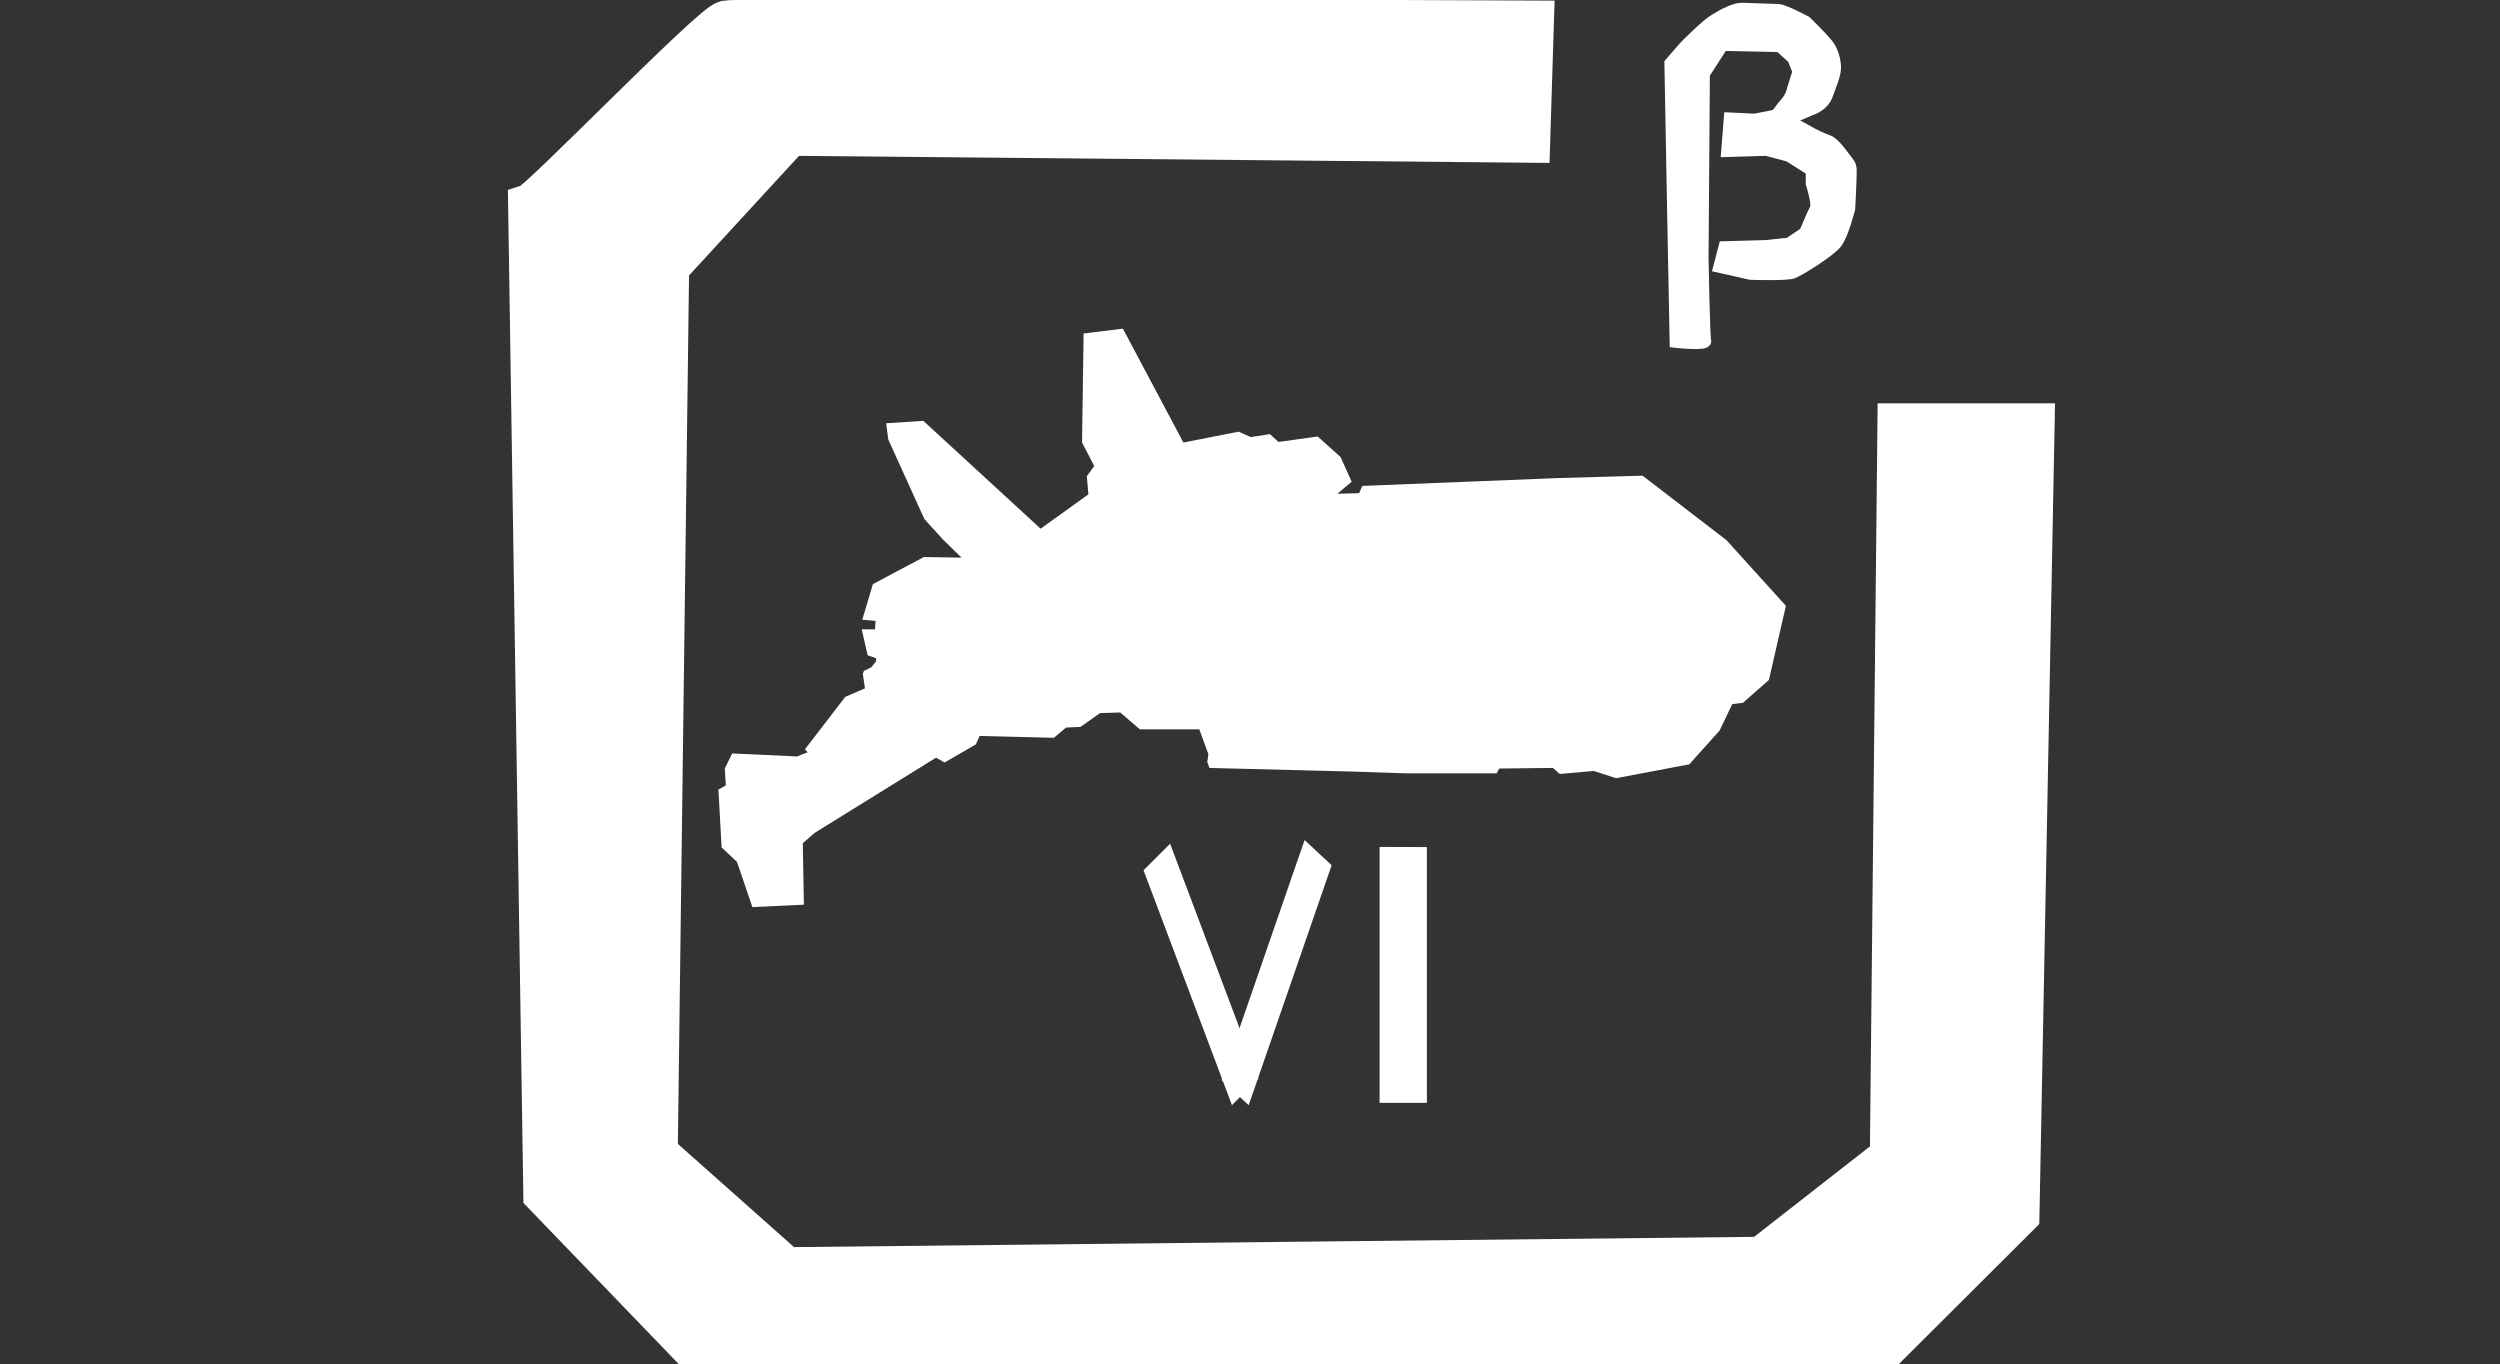 <?xml version="1.0" encoding="UTF-8" standalone="no"?>
<svg
   xmlns:dc="http://purl.org/dc/elements/1.1/"
   xmlns:cc="http://creativecommons.org/ns#"
   xmlns:rdf="http://www.w3.org/1999/02/22-rdf-syntax-ns#"
   xmlns:svg="http://www.w3.org/2000/svg"
   xmlns="http://www.w3.org/2000/svg"
   xmlns:sodipodi="http://sodipodi.sourceforge.net/DTD/sodipodi-0.dtd"
   xmlns:inkscape="http://www.inkscape.org/namespaces/inkscape"
   id="svg5"
   width="511.26"
   height="279.01"
   viewBox="0 0 511.26 279.01"
   version="1.1"
   sodipodi:docname="leopard-b6.svg"
   inkscape:version="0.92.4 (5da689c313, 2019-01-14)">
  <rect x="0" y="0" width="511.26" height="279.01" fill="#333333" stroke="none"/>
  <sodipodi:namedview
     pagecolor="#ffffff"
     bordercolor="#666666"
     borderopacity="1"
     objecttolerance="10"
     gridtolerance="10"
     guidetolerance="10"
     inkscape:pageopacity="0"
     inkscape:pageshadow="2"
     inkscape:window-width="1236"
     inkscape:window-height="932"
     id="namedview49"
     showgrid="false"
     inkscape:pagecheckerboard="true"
     inkscape:snap-nodes="false"
     inkscape:snap-others="false"
     inkscape:zoom="1.1109807"
     inkscape:cx="591.18637"
     inkscape:cy="102.74729"
     inkscape:window-x="2440"
     inkscape:window-y="338"
     inkscape:window-maximized="0"
     inkscape:current-layer="svg5" />
  <defs
     id="defs44">
    <style
       id="style42">
      .cls-1 {
        fill: #fff;
        stroke-width: 0px;
      }
    </style>
  </defs>
  <g
     id="layer1"
     transform="matrix(0.427,0,0,0.424,146.926,67.209)">
    <path
       id="path356"
       class="cls-1"
       d="m 6.61,204.9 c 1.53,0 31.02,1.45 31.02,1.45 l 5.08,-2.03 -1.27,-1.45 19.32,-25.29 9.41,-4.07 -1.02,-6.98 0.51,-1.45 3.56,-1.74 2.29,-2.91 v -1.45 l -4.07,-1.45 -2.8,-12.5 H 75 l 0.25,-4.07 -6.36,-0.58 5.08,-17.15 24.41,-13.08 18.05,0.29 -8.9,-8.72 -8.9,-9.88 -17.29,-38.36 -1.02,-7.85 17.8,-1.16 56.18,52.02 22.88,-16.57 -0.76,-8.72 3.56,-4.94 -5.85,-11.33 0.76,-52.6 18.81,-2.33 28.98,54.93 26.44,-5.23 5.85,2.62 9.15,-1.45 4.07,3.78 18.81,-2.62 10.93,9.88 5.34,11.92 -6.86,5.81 10.42,-0.29 1.53,-3.49 93.56,-3.78 40.68,-1.16 40.17,31.1 28.47,31.68 -8.14,35.75 -12.46,11.04 -5.08,0.58 -6.1,12.79 -14.49,16.28 -35.08,6.68 -10.68,-3.49 -16.27,1.45 -3.31,-2.91 -25.68,0.29 -1.27,2.33 h -42.96 l -26.19,-0.87 -68.39,-1.74 -1.02,-2.91 0.51,-3.78 -4.32,-11.92 h -28.47 l -9.41,-8.14 -9.66,0.29 -9.41,6.68 -6.86,0.29 -5.85,4.94 -35.59,-0.87 -1.78,4.07 -15,8.72 -4.07,-2.33 -58.22,36.33 -5.59,4.94 0.51,29.64 -24.66,1.16 -7.37,-21.8 -7.37,-6.98 -1.53,-27.9 3.56,-2.03 -0.51,-8.14 3.56,-7.27 z"
       inkscape:connector-curvature="0"
       style="fill:#ffffff;stroke-width:0px" />
  </g>
  <path
     style="display:inline;fill:#ffffff;fill-opacity:1;stroke:#ffffff;stroke-width:8.313px;stroke-linecap:butt;stroke-linejoin:miter;stroke-opacity:1"
     d="m 108.072,41.904 c 2.327,-0.709 37.233,-36.928 40.336,-37.638 3.103,-0.709 165.223,0 165.223,0 l -0.776,24.856 -151.261,-1.419 -24.822,26.986 -2.327,181.09 26.374,23.435 199.354,-2.131 26.374,-20.595 1.551,-149.844 h 27.925 l -3.103,161.916 -34.906,34.798 -231.933,-2.841 -34.906,-36.218 z"
     id="path3871"
     inkscape:connector-curvature="0" />
  <path
     style="fill:#ffffff;fill-opacity:1;stroke:#ffffff;stroke-width:2.281px;stroke-linecap:butt;stroke-linejoin:miter;stroke-opacity:1"
     d="m 341.51,12.931 c 0,1.463 1.081,57.052 1.081,57.052 0,0 6.485,0.731 6.215,-0.244 -0.27,-0.975 -0.54,-17.067 -0.54,-17.067 l 0.27,-37.547 3.783,-5.852 11.619,0.244 2.702,2.438 1.081,2.682 -1.081,3.413 c 0,0 -0.27,1.707 -1.621,3.17 -1.351,1.463 -1.351,2.194 -2.432,2.438 -1.081,0.244 -3.783,0.731 -3.783,0.731 l -5.134,-0.244 -0.54,6.827 8.107,-0.244 4.594,1.219 4.594,2.926 v 2.682 c 0,0 1.351,4.145 0.811,5.12 -0.54,0.975 -2.162,4.876 -2.162,4.876 l -3.243,2.194 -4.594,0.488 -8.647,0.244 -1.081,4.145 6.485,1.463 c 0,0 7.296,0.244 8.647,-0.244 1.351,-0.488 7.566,-4.389 8.917,-6.095 1.351,-1.707 2.702,-7.071 2.702,-7.071 0,0 0.27,-5.12 0.27,-6.339 0,-1.219 0.27,-2.194 -0.54,-3.17 -0.811,-0.975 -2.702,-3.901 -4.053,-4.389 -1.351,-0.488 -2.972,-1.219 -4.594,-2.194 -1.621,-0.975 -4.053,-1.951 -4.053,-1.951 l 5.134,-2.194 c 0,0 2.432,-0.731 3.243,-2.926 0.811,-2.194 1.351,-3.413 1.621,-4.876 0.27,-1.463 -0.27,-3.901 -1.351,-5.364 -1.081,-1.463 -4.594,-4.876 -4.594,-4.876 0,0 -4.594,-2.438 -5.675,-2.438 -1.081,0 -6.215,-0.244 -7.566,-0.244 -1.351,0 -3.783,1.219 -5.675,2.438 -1.892,1.219 -5.945,5.364 -5.945,5.364 z"
     id="path4867"
     inkscape:connector-curvature="0" />
  <path
     style="fill:#ffffff;fill-opacity:1;stroke:#ffffff;stroke-width:0;stroke-linecap:butt;stroke-linejoin:miter;stroke-miterlimit:4;stroke-dasharray:none;stroke-opacity:1"
     d="m 282.136,173.198 v 52.342 h 9.667 v -52.309 z"
     id="path943"
     inkscape:connector-curvature="0" />
  <path
     style="fill:#ffffff;fill-opacity:1;stroke:#ffffff;stroke-width:0;stroke-linecap:butt;stroke-linejoin:miter;stroke-miterlimit:4;stroke-dasharray:none;stroke-opacity:1"
     d="m 233.858,177.973 18.08,48.031 5.423,-5.462 -18.069,-48 z"
     id="path943-5"
     inkscape:connector-curvature="0" />
  <path
     style="fill:#ffffff;fill-opacity:1;stroke:#ffffff;stroke-width:0;stroke-linecap:butt;stroke-linejoin:miter;stroke-miterlimit:4;stroke-dasharray:none;stroke-opacity:1"
     d="m 266.793,171.788 -16.976,49.097 5.544,5.129 16.965,-49.066 z"
     id="path943-5-9"
     inkscape:connector-curvature="0" />
</svg>
